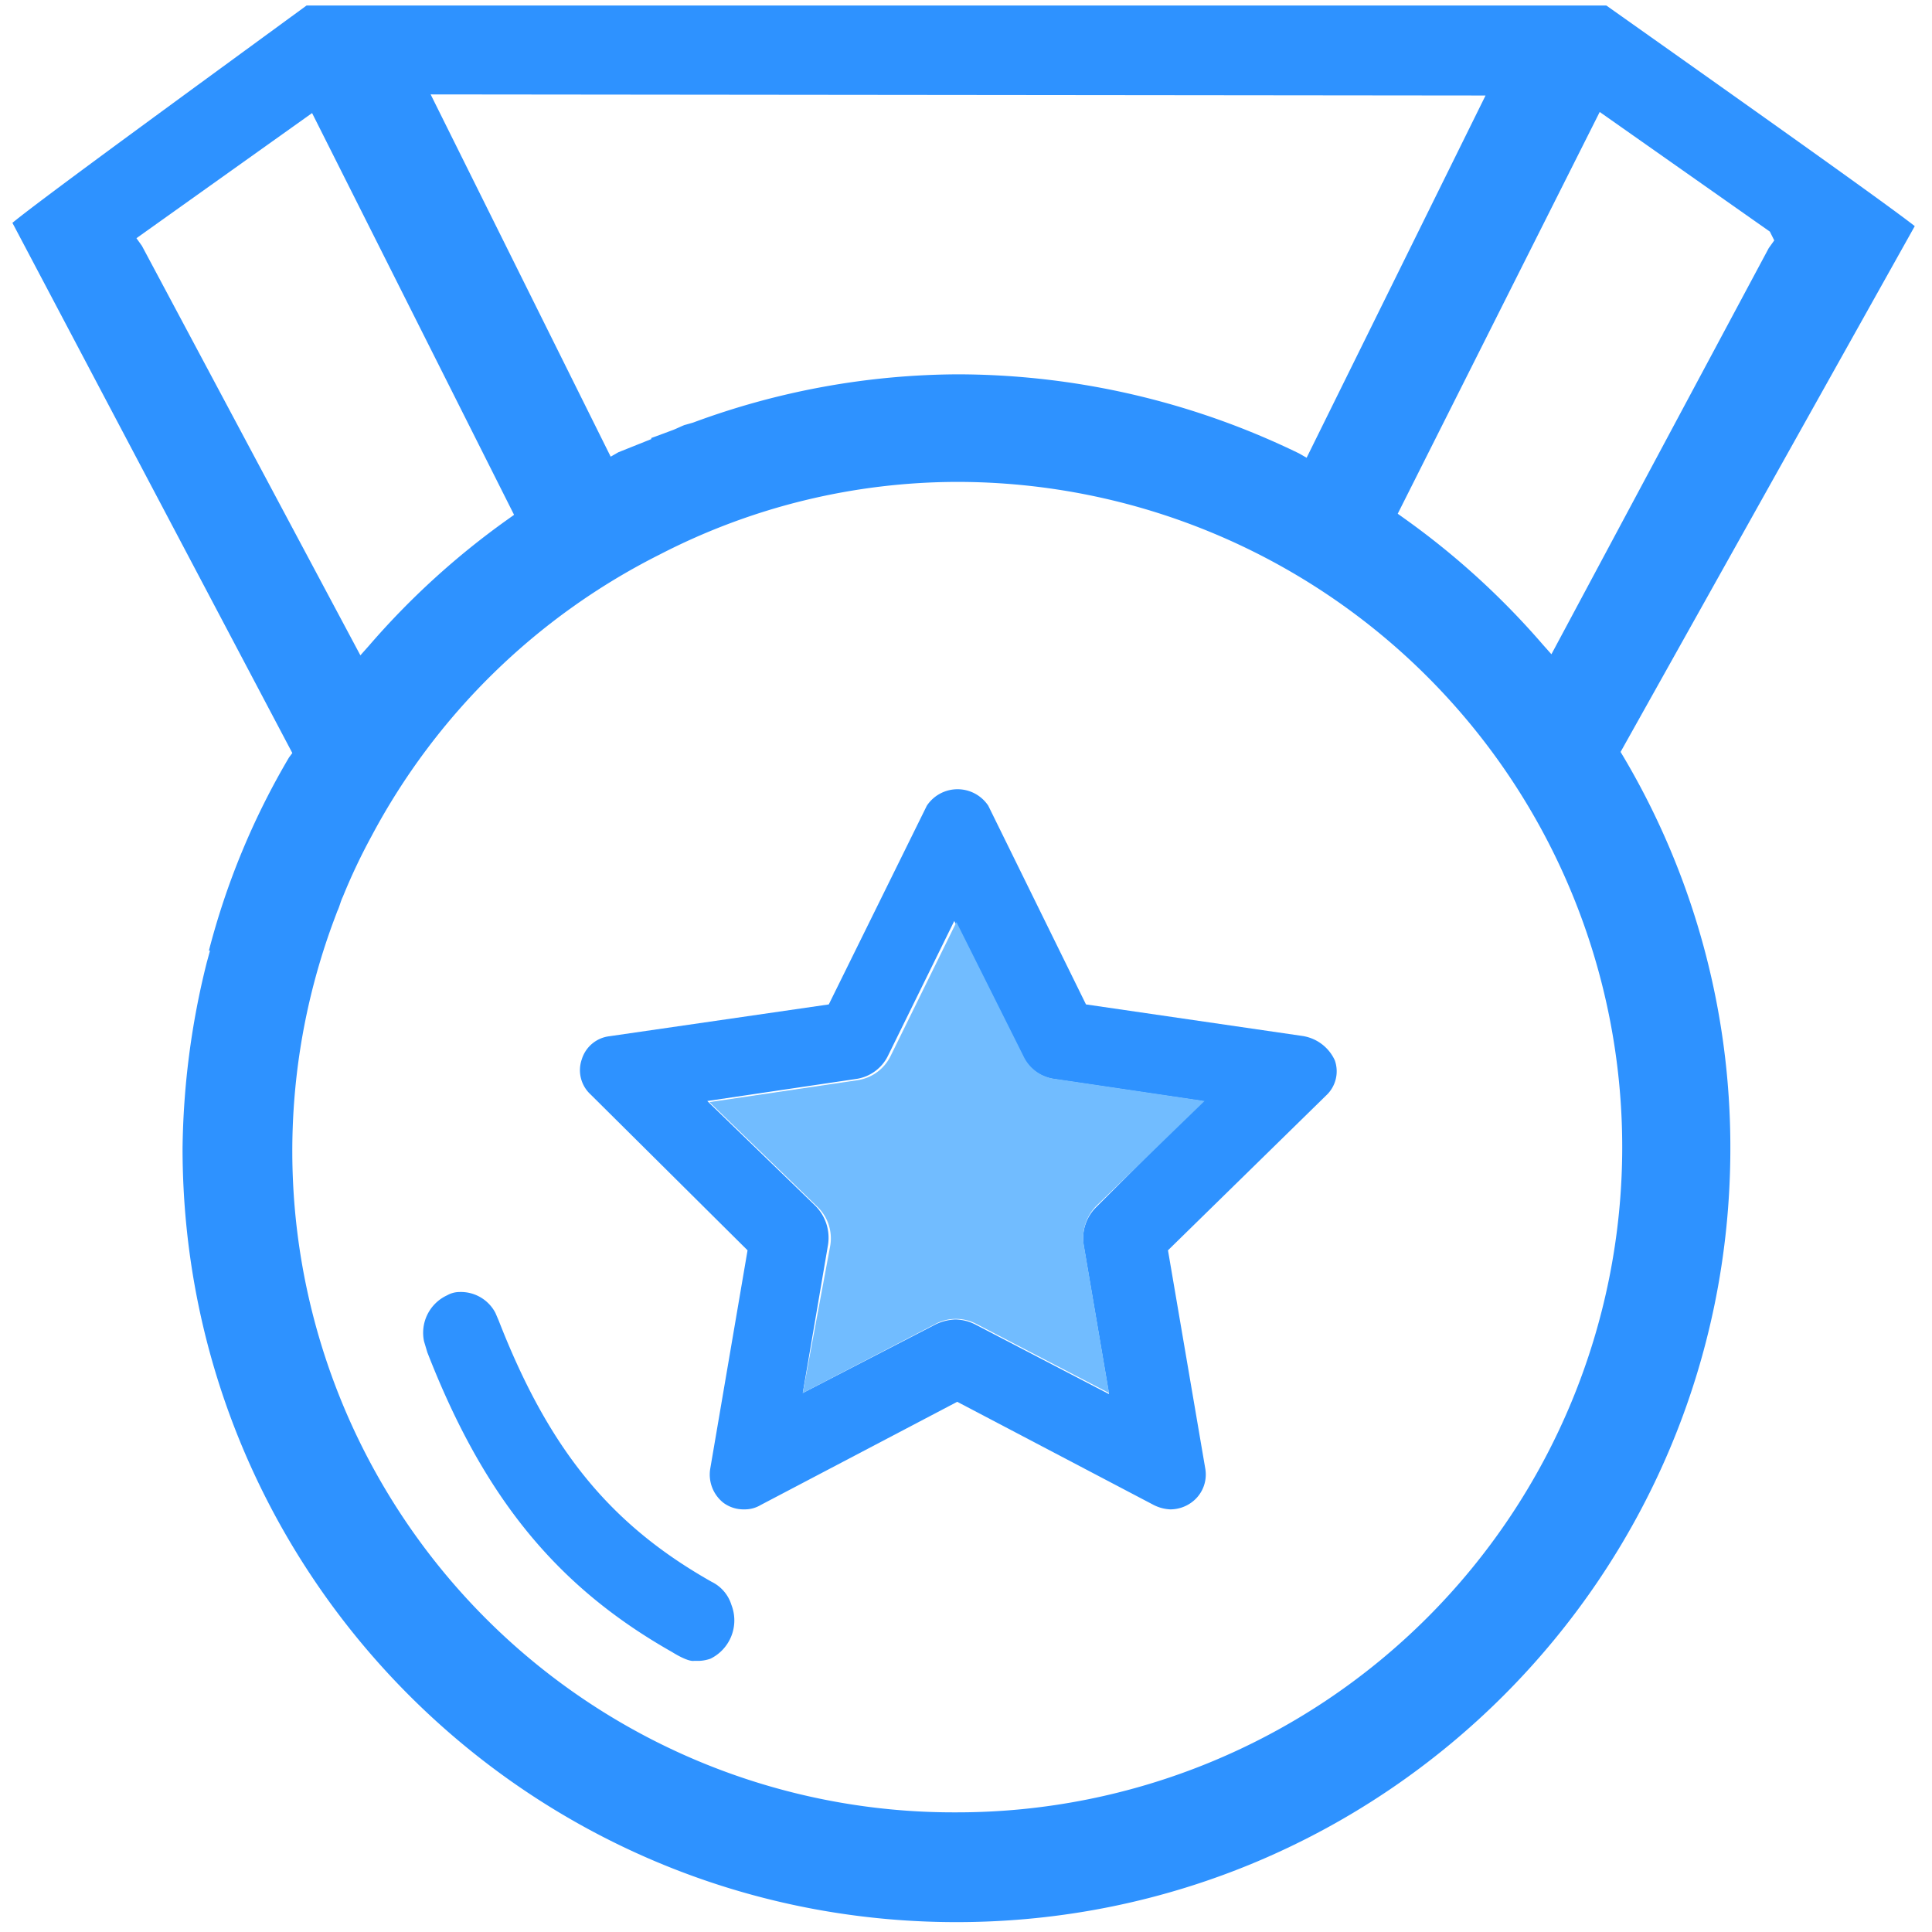 <?xml version="1.0" standalone="no"?><!DOCTYPE svg PUBLIC "-//W3C//DTD SVG 1.1//EN" "http://www.w3.org/Graphics/SVG/1.1/DTD/svg11.dtd"><svg t="1607203941653" class="icon" viewBox="0 0 1024 1024" version="1.1" xmlns="http://www.w3.org/2000/svg" p-id="5195" width="40" height="40" xmlns:xlink="http://www.w3.org/1999/xlink"><defs><style type="text/css"></style></defs><path d="M691.375 549.236l-115.782-16.873-51.782-105.309a19.549 19.549 0 0 0-32.582 0L439.273 532.364l-116.364 16.873a17.455 17.455 0 0 0-14.545 12.218 17.455 17.455 0 0 0 4.655 18.618l83.2 82.618-19.782 115.782a19.084 19.084 0 0 0 6.982 18.036 17.92 17.92 0 0 0 11.055 3.491 16.407 16.407 0 0 0 8.727-2.327l104.145-54.691 104.145 54.691a21.585 21.585 0 0 0 8.727 2.327 19.142 19.142 0 0 0 11.055-3.491 18.269 18.269 0 0 0 7.564-18.036l-19.782-115.782 83.782-82.036a17.455 17.455 0 0 0 4.655-18.618 22.516 22.516 0 0 0-16.291-12.8h0.175z m-109.964 90.182a23.273 23.273 0 0 0-6.982 20.945l13.382 78.545-70.4-36.655a24.087 24.087 0 0 0-11.055-2.909 26.124 26.124 0 0 0-11.055 2.909l-69.818 36.073 13.382-78.545a23.971 23.971 0 0 0-6.982-20.945l-57.018-55.273 78.545-11.636a22.4 22.4 0 0 0 17.455-12.8l34.909-70.982 35.491 70.982a23.273 23.273 0 0 0 17.455 12.8l78.545 11.636-55.855 55.855z" fill="#2E92FF" p-id="5196"></path><path d="M542.429 559.709L506.938 488.727l-34.909 70.982a23.273 23.273 0 0 1-17.455 12.8l-78.545 11.636 57.018 55.273a23.273 23.273 0 0 1 6.982 20.945l-14.545 77.964 70.4-36.655a23.273 23.273 0 0 1 21.527 0l70.4 36.655-13.382-78.545a23.971 23.971 0 0 1 6.982-20.945l57.018-55.273-78.545-11.636a21.411 21.411 0 0 1-17.455-12.218z" fill="#71BCFF" p-id="5197"></path><path d="M858.938 398.545l155.927-278.691C997.818 106.473 910.545 44.8 851.375 2.909H162.502c-56.436 41.309-139.636 101.818-155.927 115.2l148.364 281.018-1.745 2.327a396.509 396.509 0 0 0-42.473 102.4h0.582l-1.745 6.4a422.633 422.633 0 0 0-12.8 98.327c0 226.537 183.645 410.182 410.182 410.182s410.182-183.645 410.182-410.182a405.993 405.993 0 0 0-56.436-207.127l-1.745-2.909z m79.127-275.782l2.327 4.655-2.909 4.073-115.2 215.273-4.655-5.236a414.08 414.08 0 0 0-72.727-66.327l-4.073-2.909 107.055-212.945 90.182 63.418z m-150.691-72.145l-94.836 192-4.073-2.327a414.72 414.72 0 0 0-180.945-41.891 408.495 408.495 0 0 0-140.218 25.6l-4.073 1.164c-0.582 0-5.236 2.327-6.982 2.909 0 0-9.309 3.491-11.055 4.073v0.582l-8.727 3.491-8.727 3.491-4.073 2.327-95.418-192 559.127 0.582zM75.229 130.327l-2.909-4.073 93.091-66.327 107.055 212.945-4.073 2.909a414.08 414.08 0 0 0-72.727 66.327l-4.655 5.236-115.782-217.018z m431.709 830.255a350.487 350.487 0 0 1-329.891-473.018l1.745-4.655c1.164-2.327 1.745-5.236 2.909-7.564a314.182 314.182 0 0 1 15.127-32 351.767 351.767 0 0 1 153.018-149.527 344.553 344.553 0 0 1 157.673-38.4 352.582 352.582 0 1 1-0.582 705.164z" fill="#2E92FF" p-id="5198"></path><path d="M377.193 838.4c-53.527-30.255-86.109-69.818-112.873-138.473l-1.745-4.073a20.655 20.655 0 0 0-19.2-11.055 13.265 13.265 0 0 0-6.4 1.745 21.876 21.876 0 0 0-12.218 24.436l1.745 5.818c29.673 76.218 68.073 123.927 129.745 158.836 0 0 8.145 5.236 11.636 4.655h2.909a20.655 20.655 0 0 0 5.818-1.164 22.633 22.633 0 0 0 11.055-28.509 20.247 20.247 0 0 0-10.473-12.218z" fill="#2E92FF" p-id="5199"></path></svg>